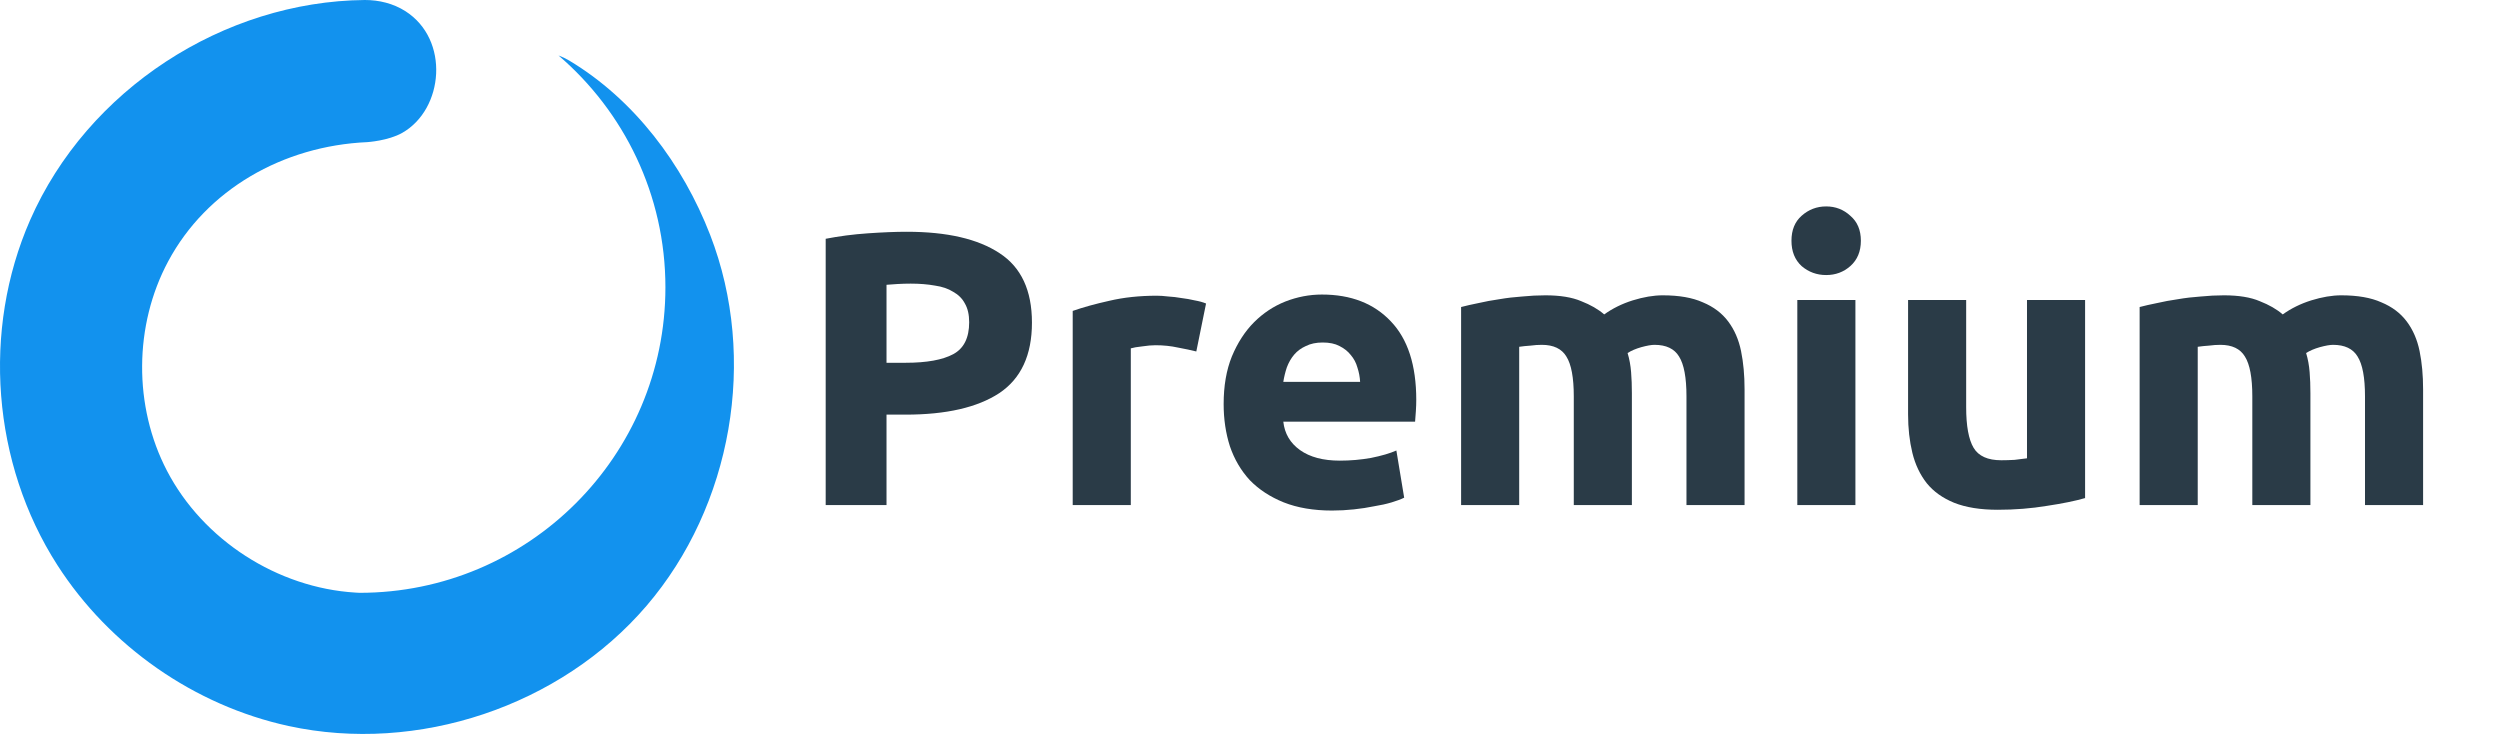 <svg width="109" height="32" viewBox="0 0 109 32" fill="none" xmlns="http://www.w3.org/2000/svg">
<path d="M39.536 10.105C41.293 10.105 42.641 10.417 43.582 11.04C44.523 11.652 44.993 12.661 44.993 14.066C44.993 15.483 44.517 16.508 43.565 17.143C42.613 17.766 41.253 18.078 39.485 18.078H38.652V22.022H36V10.411C36.578 10.298 37.19 10.218 37.836 10.173C38.482 10.128 39.049 10.105 39.536 10.105ZM39.706 12.366C39.513 12.366 39.321 12.372 39.128 12.383C38.947 12.394 38.788 12.406 38.652 12.417V15.817H39.485C40.403 15.817 41.094 15.692 41.559 15.443C42.024 15.194 42.256 14.729 42.256 14.049C42.256 13.72 42.194 13.448 42.069 13.233C41.956 13.018 41.786 12.848 41.559 12.723C41.344 12.587 41.077 12.496 40.76 12.451C40.443 12.394 40.091 12.366 39.706 12.366Z" fill="#2A3B47"/>
<path d="M52.159 15.324C51.933 15.267 51.666 15.211 51.36 15.154C51.054 15.086 50.726 15.052 50.374 15.052C50.216 15.052 50.023 15.069 49.796 15.103C49.581 15.126 49.417 15.154 49.303 15.188V22.022H46.77V13.556C47.224 13.397 47.756 13.25 48.368 13.114C48.992 12.967 49.683 12.893 50.442 12.893C50.578 12.893 50.743 12.904 50.935 12.927C51.128 12.938 51.321 12.961 51.513 12.995C51.706 13.018 51.899 13.052 52.091 13.097C52.284 13.131 52.448 13.176 52.584 13.233L52.159 15.324Z" fill="#2A3B47"/>
<path d="M53.351 17.619C53.351 16.826 53.47 16.134 53.708 15.545C53.958 14.944 54.281 14.446 54.677 14.049C55.074 13.652 55.527 13.352 56.037 13.148C56.559 12.944 57.091 12.842 57.635 12.842C58.905 12.842 59.908 13.233 60.644 14.015C61.381 14.786 61.749 15.925 61.749 17.432C61.749 17.579 61.744 17.744 61.732 17.925C61.721 18.095 61.71 18.248 61.698 18.384H55.952C56.009 18.905 56.253 19.319 56.683 19.625C57.114 19.931 57.692 20.084 58.417 20.084C58.882 20.084 59.335 20.044 59.777 19.965C60.231 19.874 60.599 19.767 60.882 19.642L61.222 21.699C61.086 21.767 60.905 21.835 60.678 21.903C60.452 21.971 60.197 22.028 59.913 22.073C59.641 22.13 59.347 22.175 59.029 22.209C58.712 22.243 58.395 22.26 58.077 22.26C57.273 22.26 56.57 22.141 55.969 21.903C55.38 21.665 54.887 21.342 54.49 20.934C54.105 20.515 53.816 20.022 53.623 19.455C53.442 18.888 53.351 18.276 53.351 17.619ZM59.301 16.65C59.29 16.435 59.25 16.225 59.182 16.021C59.126 15.817 59.029 15.636 58.893 15.477C58.769 15.318 58.604 15.188 58.4 15.086C58.208 14.984 57.964 14.933 57.669 14.933C57.386 14.933 57.142 14.984 56.938 15.086C56.734 15.177 56.564 15.301 56.428 15.46C56.292 15.619 56.185 15.806 56.105 16.021C56.037 16.225 55.986 16.435 55.952 16.65H59.301Z" fill="#2A3B47"/>
<path d="M68.617 17.279C68.617 16.463 68.509 15.885 68.294 15.545C68.09 15.205 67.733 15.035 67.223 15.035C67.064 15.035 66.9 15.046 66.73 15.069C66.56 15.08 66.396 15.097 66.237 15.12V22.022H63.704V13.386C63.919 13.329 64.169 13.273 64.452 13.216C64.747 13.148 65.053 13.091 65.37 13.046C65.699 12.989 66.033 12.95 66.373 12.927C66.713 12.893 67.047 12.876 67.376 12.876C68.022 12.876 68.543 12.961 68.94 13.131C69.348 13.29 69.682 13.482 69.943 13.709C70.306 13.448 70.719 13.244 71.184 13.097C71.66 12.95 72.096 12.876 72.493 12.876C73.207 12.876 73.791 12.978 74.244 13.182C74.709 13.375 75.077 13.652 75.349 14.015C75.621 14.378 75.808 14.808 75.91 15.307C76.012 15.806 76.063 16.361 76.063 16.973V22.022H73.53V17.279C73.53 16.463 73.422 15.885 73.207 15.545C73.003 15.205 72.646 15.035 72.136 15.035C72 15.035 71.807 15.069 71.558 15.137C71.32 15.205 71.122 15.29 70.963 15.392C71.042 15.653 71.093 15.93 71.116 16.225C71.139 16.508 71.15 16.814 71.15 17.143V22.022H68.617V17.279Z" fill="#2A3B47"/>
<path d="M80.896 22.022H78.363V13.08H80.896V22.022ZM81.134 10.496C81.134 10.961 80.981 11.329 80.675 11.601C80.38 11.862 80.029 11.992 79.621 11.992C79.213 11.992 78.856 11.862 78.55 11.601C78.255 11.329 78.108 10.961 78.108 10.496C78.108 10.031 78.255 9.669 78.55 9.408C78.856 9.136 79.213 9 79.621 9C80.029 9 80.38 9.136 80.675 9.408C80.981 9.669 81.134 10.031 81.134 10.496Z" fill="#2A3B47"/>
<path d="M90.91 21.716C90.48 21.841 89.924 21.954 89.244 22.056C88.564 22.169 87.85 22.226 87.102 22.226C86.343 22.226 85.708 22.124 85.198 21.92C84.7 21.716 84.303 21.433 84.008 21.07C83.714 20.696 83.504 20.254 83.379 19.744C83.255 19.234 83.192 18.673 83.192 18.061V13.08H85.725V17.755C85.725 18.571 85.833 19.16 86.048 19.523C86.264 19.886 86.666 20.067 87.255 20.067C87.437 20.067 87.629 20.061 87.833 20.05C88.037 20.027 88.219 20.005 88.377 19.982V13.08H90.91V21.716Z" fill="#2A3B47"/>
<path d="M98.201 17.279C98.201 16.463 98.093 15.885 97.878 15.545C97.674 15.205 97.317 15.035 96.807 15.035C96.648 15.035 96.484 15.046 96.314 15.069C96.144 15.08 95.98 15.097 95.821 15.12V22.022H93.288V13.386C93.503 13.329 93.753 13.273 94.036 13.216C94.331 13.148 94.637 13.091 94.954 13.046C95.283 12.989 95.617 12.95 95.957 12.927C96.297 12.893 96.631 12.876 96.96 12.876C97.606 12.876 98.127 12.961 98.524 13.131C98.932 13.29 99.266 13.482 99.527 13.709C99.89 13.448 100.303 13.244 100.768 13.097C101.244 12.95 101.68 12.876 102.077 12.876C102.791 12.876 103.375 12.978 103.828 13.182C104.293 13.375 104.661 13.652 104.933 14.015C105.205 14.378 105.392 14.808 105.494 15.307C105.596 15.806 105.647 16.361 105.647 16.973V22.022H103.114V17.279C103.114 16.463 103.006 15.885 102.791 15.545C102.587 15.205 102.23 15.035 101.72 15.035C101.584 15.035 101.391 15.069 101.142 15.137C100.904 15.205 100.706 15.29 100.547 15.392C100.626 15.653 100.677 15.93 100.7 16.225C100.723 16.508 100.734 16.814 100.734 17.143V22.022H98.201V17.279Z" fill="#2A3B47"/>
<path fill-rule="evenodd" clip-rule="evenodd" d="M15.495 25.837C12.105 25.63 8.858 23.556 7.28 20.526C5.815 17.713 5.838 14.181 7.335 11.39C9.011 8.266 12.335 6.361 16.015 6.197C16.015 6.197 16.929 6.139 17.539 5.792C19.35 4.763 19.62 1.726 17.674 0.486C17.151 0.153 16.525 -0.002 15.902 1.76635e-05C9.755 0.059 3.811 3.9 1.312 9.599C-0.787 14.389 -0.351 20.198 2.502 24.64C4.773 28.175 8.475 30.76 12.583 31.654C18.204 32.877 24.43 30.798 28.188 26.414C31.913 22.067 33.051 15.642 30.965 10.247C29.769 7.155 27.649 4.335 24.814 2.638C24.665 2.549 24.51 2.477 24.35 2.418C27.203 4.861 29.012 8.487 29.012 12.53C29.012 19.88 23.037 25.847 15.677 25.847C15.617 25.847 15.611 25.844 15.495 25.837Z" fill="#1292EE"/>
</svg>
